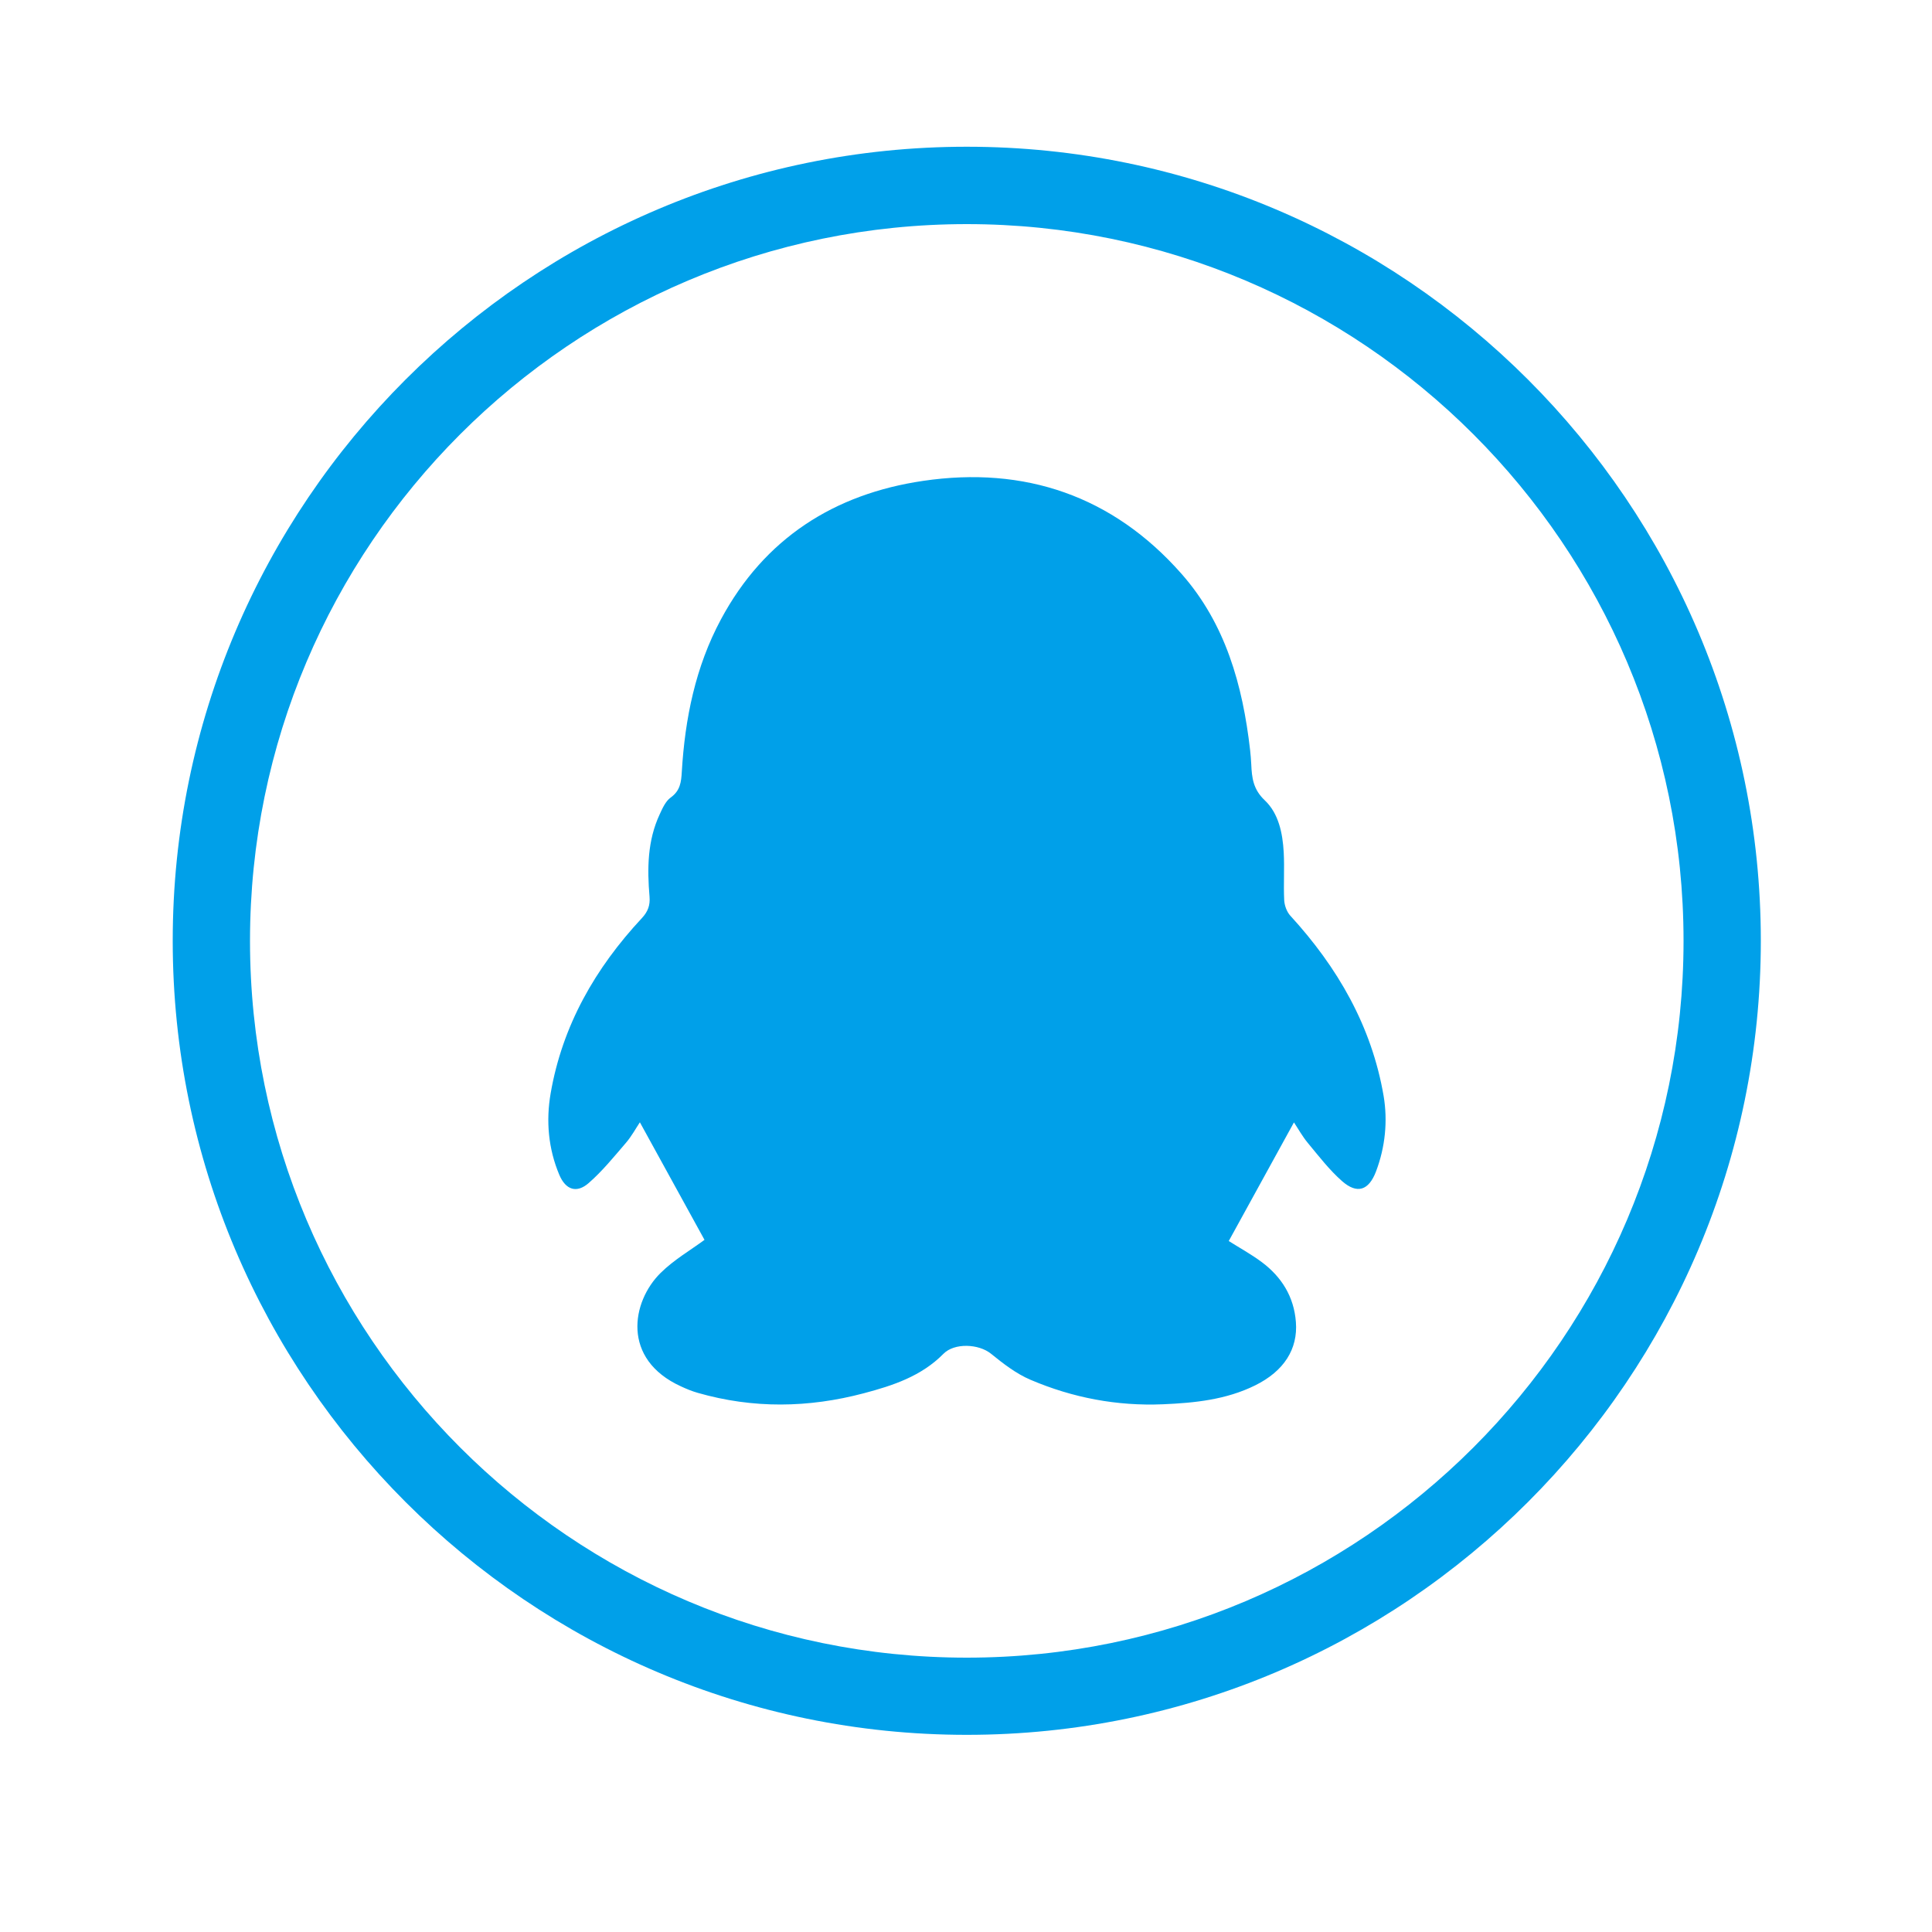 <?xml version="1.0" standalone="no"?><!DOCTYPE svg PUBLIC "-//W3C//DTD SVG 1.1//EN"
    "http://www.w3.org/Graphics/SVG/1.1/DTD/svg11.dtd">
<svg t="1668491178179" class="icon" viewBox="0 0 1024 1024" version="1.1"
    xmlns="http://www.w3.org/2000/svg" p-id="943" width="32" height="32"
    xmlns:xlink="http://www.w3.org/1999/xlink">
    <title>qq</title>
    <path
        d="M512.41 77.773c-232.09 0-420.864 188.826-420.864 420.864 0 232.09 188.826 420.864 420.864 420.864 232.09 0 420.864-188.826 420.864-420.864s-188.774-420.864-420.864-420.864z m0 800.819c-209.51 0-379.904-170.445-379.904-379.904 0-209.51 170.445-379.904 379.904-379.904 209.51 0 379.904 170.445 379.904 379.904 0 209.459-170.394 379.904-379.904 379.904z"
        fill="#00A0E9" p-id="944"></path>
    <path
        d="M683.93 485.376c-1.894-2.048-3.123-5.427-3.277-8.243-0.41-8.448 0.205-16.947-0.256-25.395-0.563-10.138-2.714-20.634-10.035-27.546-6.144-5.786-6.861-11.93-7.168-19.046-0.102-2.56-0.358-5.069-0.614-7.629-3.942-34.355-13.005-66.918-36.403-93.44-36.454-41.318-83.149-57.139-136.909-49.203-47.053 6.912-84.122 30.464-107.162 73.421-13.517 25.19-19.046 52.531-20.736 80.742-0.307 5.427-0.819 10.035-5.888 13.67-2.714 1.946-4.352 5.683-5.837 8.909-6.502 13.926-6.656 28.774-5.376 43.674 0.358 4.506-0.819 7.834-4.045 11.315-24.678 26.47-42.189 56.934-48.384 92.979-2.509 14.541-1.229 29.286 4.608 43.11 3.379 7.987 9.216 9.933 15.616 4.301 7.27-6.349 13.414-13.978 19.763-21.35 2.97-3.482 5.171-7.578 7.322-10.803 11.571 21.094 23.091 42.035 34.253 62.31-7.27 5.376-16.23 10.547-23.296 17.562-15.36 15.155-20.838 45.67 10.854 60.109 2.867 1.331 5.837 2.56 8.909 3.43 29.286 8.397 58.573 7.987 87.962 0.205 15.514-4.096 30.515-9.062 42.189-20.89 5.837-5.939 18.688-5.325 25.19-0.102 6.502 5.274 13.414 10.65 21.043 13.875 22.323 9.523 45.824 13.978 70.144 12.954 16.794-0.717 33.485-2.406 48.896-10.035 15.206-7.526 22.682-19.2 21.555-33.587-1.024-13.363-7.526-23.808-17.971-31.642-5.888-4.403-12.39-7.936-17.613-11.264 11.469-20.89 22.989-41.83 34.56-62.874 2.15 3.226 4.403 7.322 7.322 10.854 5.786 6.963 11.418 14.336 18.176 20.275 7.987 7.014 14.131 4.966 17.971-5.069 4.915-12.954 6.298-26.778 4.045-40.141-6.349-36.966-24.371-68.096-49.408-95.437z"
        fill="#00A0E9" p-id="945"></path>
</svg>